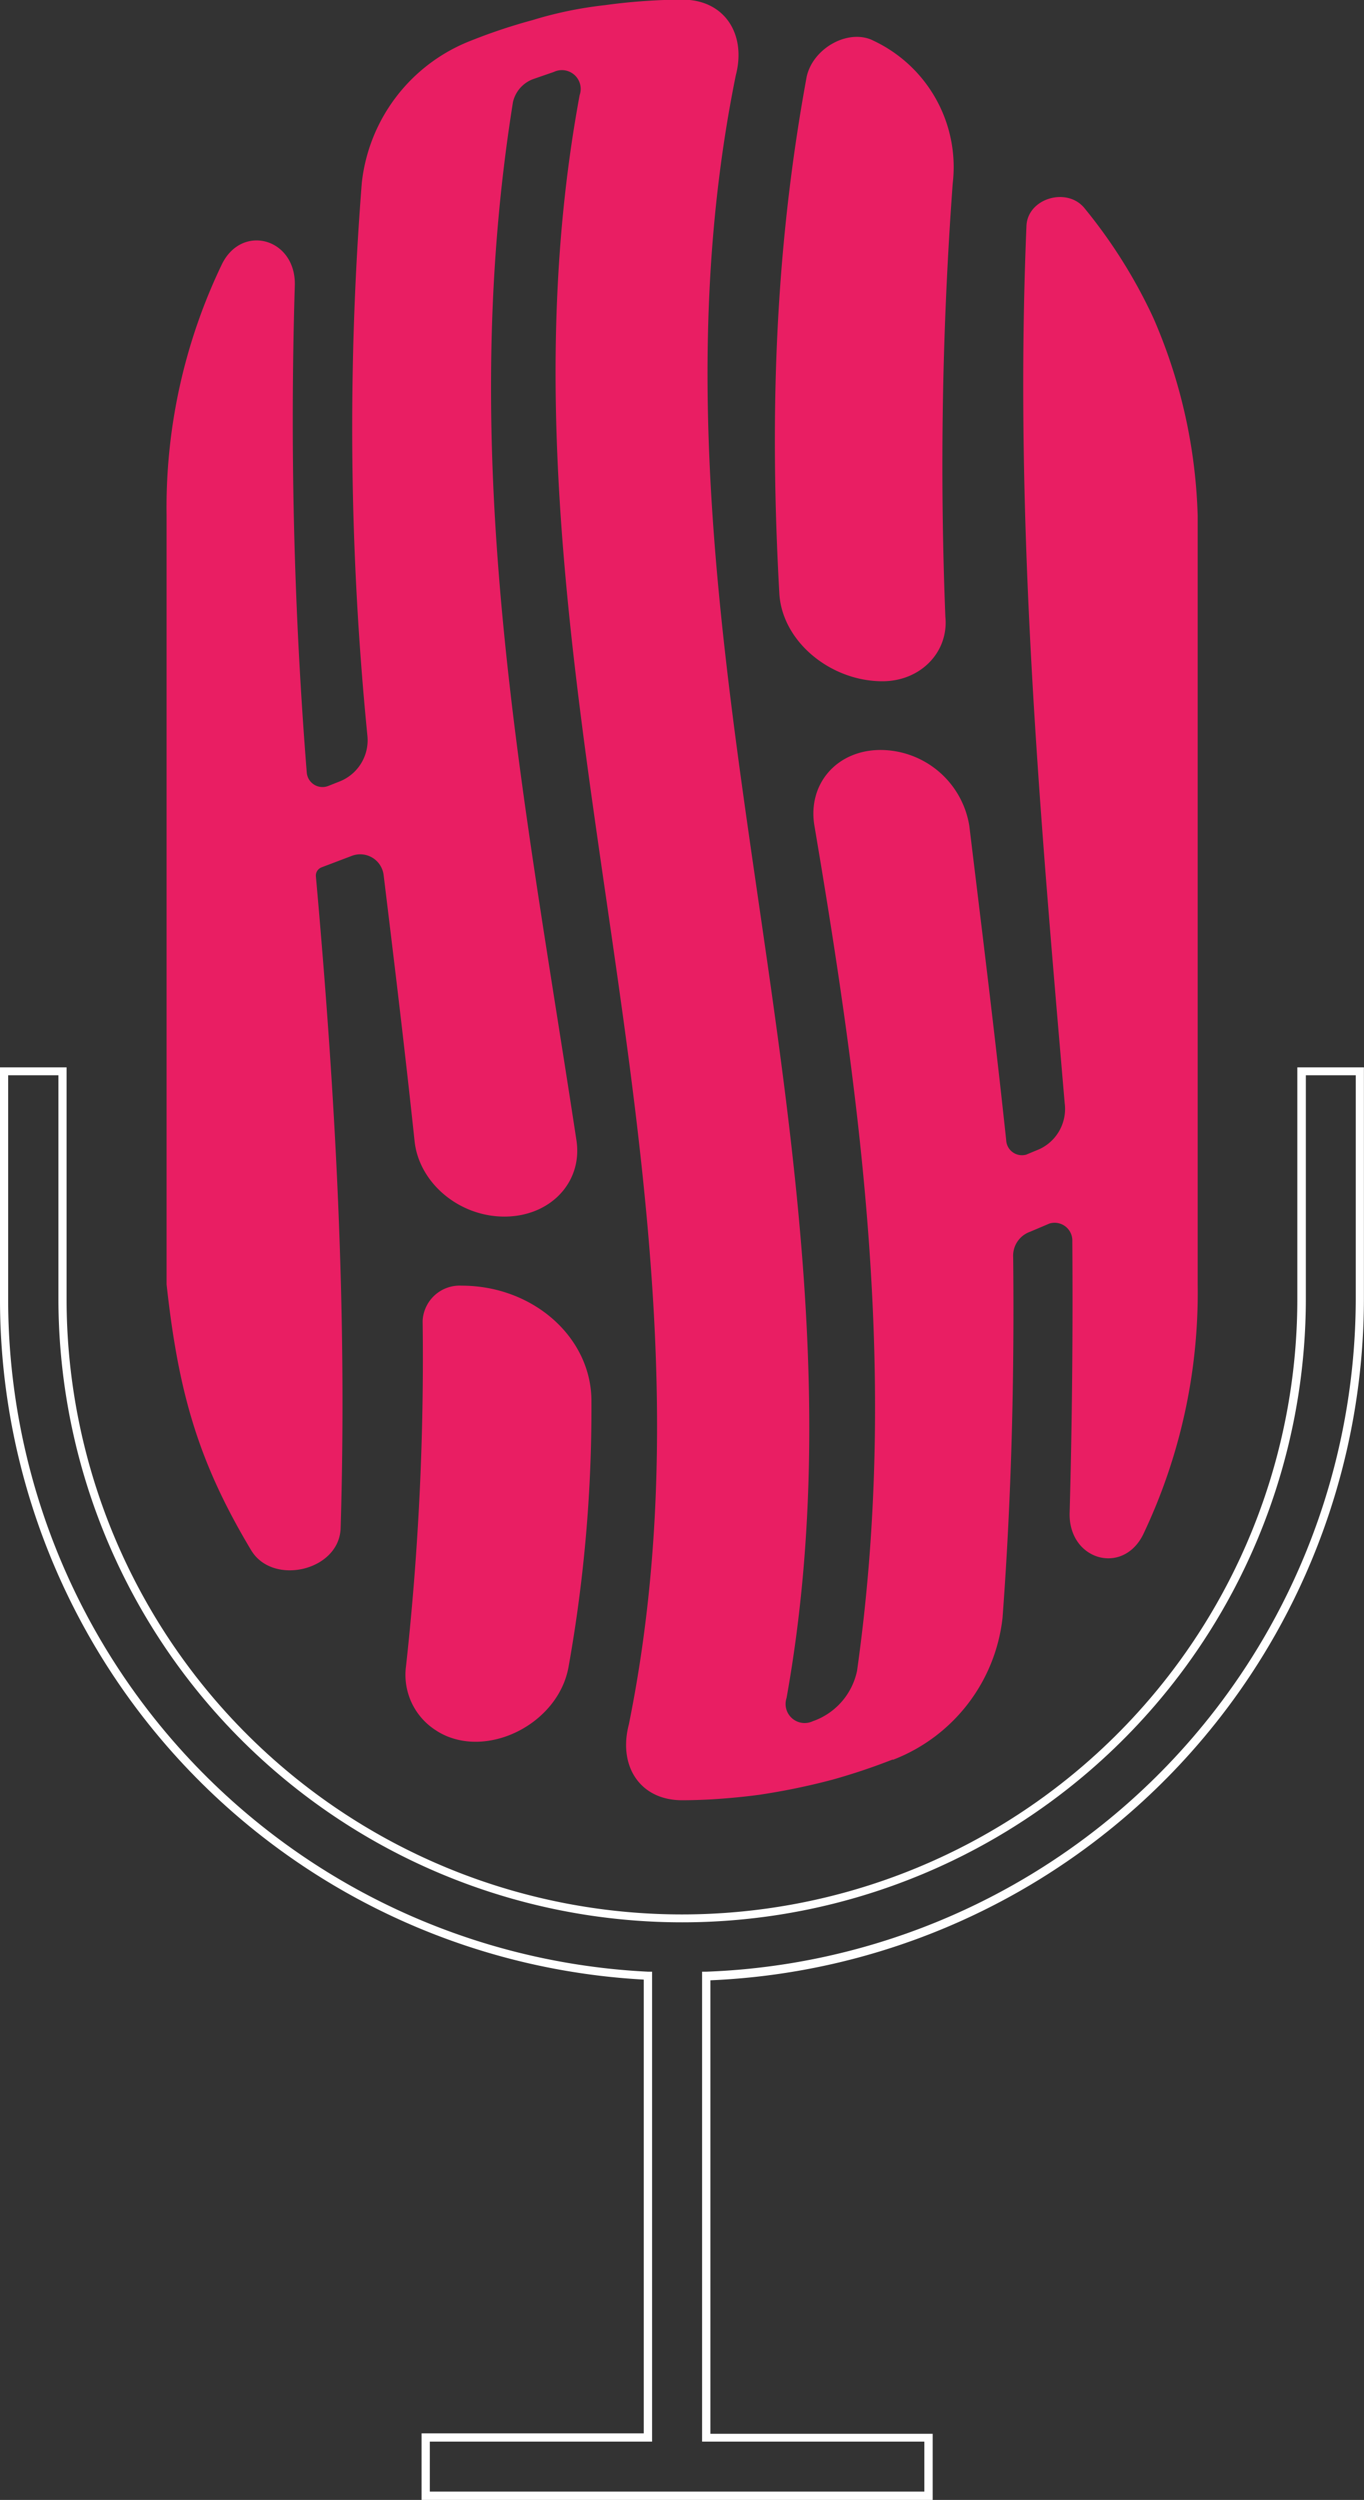 <svg id="OBJECTS" xmlns="http://www.w3.org/2000/svg" viewBox="0 0 153.85 281.97"><rect x="0" y="0" width="153.85" height="281.97" fill="#333333" stroke="none"/><defs><style>.cls-1{fill:#e91e63;}.cls-2{fill:#fff;}</style></defs><title>4729086</title><path class="cls-1" d="M225.15,215.62h0c8.08,0,14.7,5.87,14.64,13.11a165.35,165.35,0,0,1-2.58,29.88c-1.16,6.53-9.39,10.56-14.76,7.3l-.15-.1a7.42,7.42,0,0,1-3.42-7.3,318.35,318.35,0,0,0,1.87-38.93A4.18,4.18,0,0,1,225.15,215.62Z" transform="translate(-173.08 -70.61)"/><path class="cls-1" d="M280.54,91.3a435.22,435.22,0,0,0-.83,48.86c.4,4-2.8,7.29-7.1,7.29h0c-5.77,0-11.23-4.38-11.62-9.79-1.11-19.91-.54-38.74,3.08-58.41.72-3.2,4.61-5.37,7.37-4.13l.16.08A15.75,15.75,0,0,1,280.54,91.3Z" transform="translate(-173.08 -70.61)"/><path class="cls-1" d="M308.17,128.77v86.71A63.4,63.4,0,0,1,302,243.73c-2.34,4.63-8.48,2.8-8.27-2.57.28-10.2.37-20.34.3-30.55a2,2,0,0,0-2.57-2l-2.19.93a2.87,2.87,0,0,0-1.91,2.91c.14,13.62-.19,27.05-1.2,40.63a19.46,19.46,0,0,1-12.31,16l-.12,0a70.21,70.21,0,0,1-6.79,2.27,75.81,75.81,0,0,1-8.19,1.69c-1.78.24-3.59.41-5.37.52-1.12.06-2.25.1-3.37.1h0c-4.72,0-7.23-3.83-6-8.55,12.6-62.18-17.07-121.54-5.55-183.77a2.12,2.12,0,0,0-2.9-2.62l-2.25.78a3.62,3.62,0,0,0-2.37,2.62c-6.47,40.39,1.11,77.32,7.17,117.18.67,4.71-3,8.53-8.14,8.53h0c-5.13,0-9.64-3.82-10.13-8.53-1.06-10-2.27-20-3.49-30a2.66,2.66,0,0,0-3.58-2.16l-3.45,1.31a1,1,0,0,0-.61,1c2.21,24.72,3.54,48.71,2.79,73.57-.2,4.77-7.65,6.48-10.08,2.46-6-10-8.22-17.85-9.55-30V128.77a63.32,63.32,0,0,1,6.28-28.44c2.33-4.56,8.39-2.76,8.18,2.55a501.88,501.88,0,0,0,1.35,54.86,1.78,1.78,0,0,0,2.42,1.52l1.29-.51a5,5,0,0,0,3.13-5.16,353,353,0,0,1-.63-62.37,19.47,19.47,0,0,1,12.25-16h0a63.35,63.35,0,0,1,7-2.34,44.26,44.26,0,0,1,8.19-1.69c1.72-.24,3.46-.41,5.19-.51,1.18-.07,2.37-.11,3.55-.11h0c4.7,0,7.23,3.85,6,8.55-12.56,61.93,16.84,121,5.73,183a2.15,2.15,0,0,0,2.95,2.63h0a7.68,7.68,0,0,0,5-5.69c4.61-32.71.66-63-4.81-95.32-.79-4.72,2.54-8.54,7.47-8.54h0a10.18,10.18,0,0,1,10,8.54c1.43,11.81,2.9,23.62,4.16,35.45a1.78,1.78,0,0,0,2.27,1.65l1.51-.63a5,5,0,0,0,2.82-5.17c-2.84-33.21-5.71-65.63-4.31-99,.17-3.07,4.59-4.38,6.56-1.93a58,58,0,0,1,7.76,12.38A59.91,59.91,0,0,1,308.17,128.77Z" transform="translate(-173.08 -70.61)"/><path class="cls-2" d="M278.28,352.58H220.63v-7.51h25.06V293.89a76.84,76.84,0,0,1-72.61-76.81V191h7.51v26.13a69.41,69.41,0,0,0,138.82,0V191h7.51v26.13a77,77,0,0,1-73.71,76.84v51.15h25.07Zm-56.72-.94h55.78V346H252.27V293l.45,0A76.06,76.06,0,0,0,326,217.08V191.89h-5.63v25.19a70.35,70.35,0,0,1-140.7,0V191.89H174v25.19A75.9,75.9,0,0,0,246.19,293l.44,0v53H221.56Z" transform="translate(-173.08 -70.61)"/></svg>